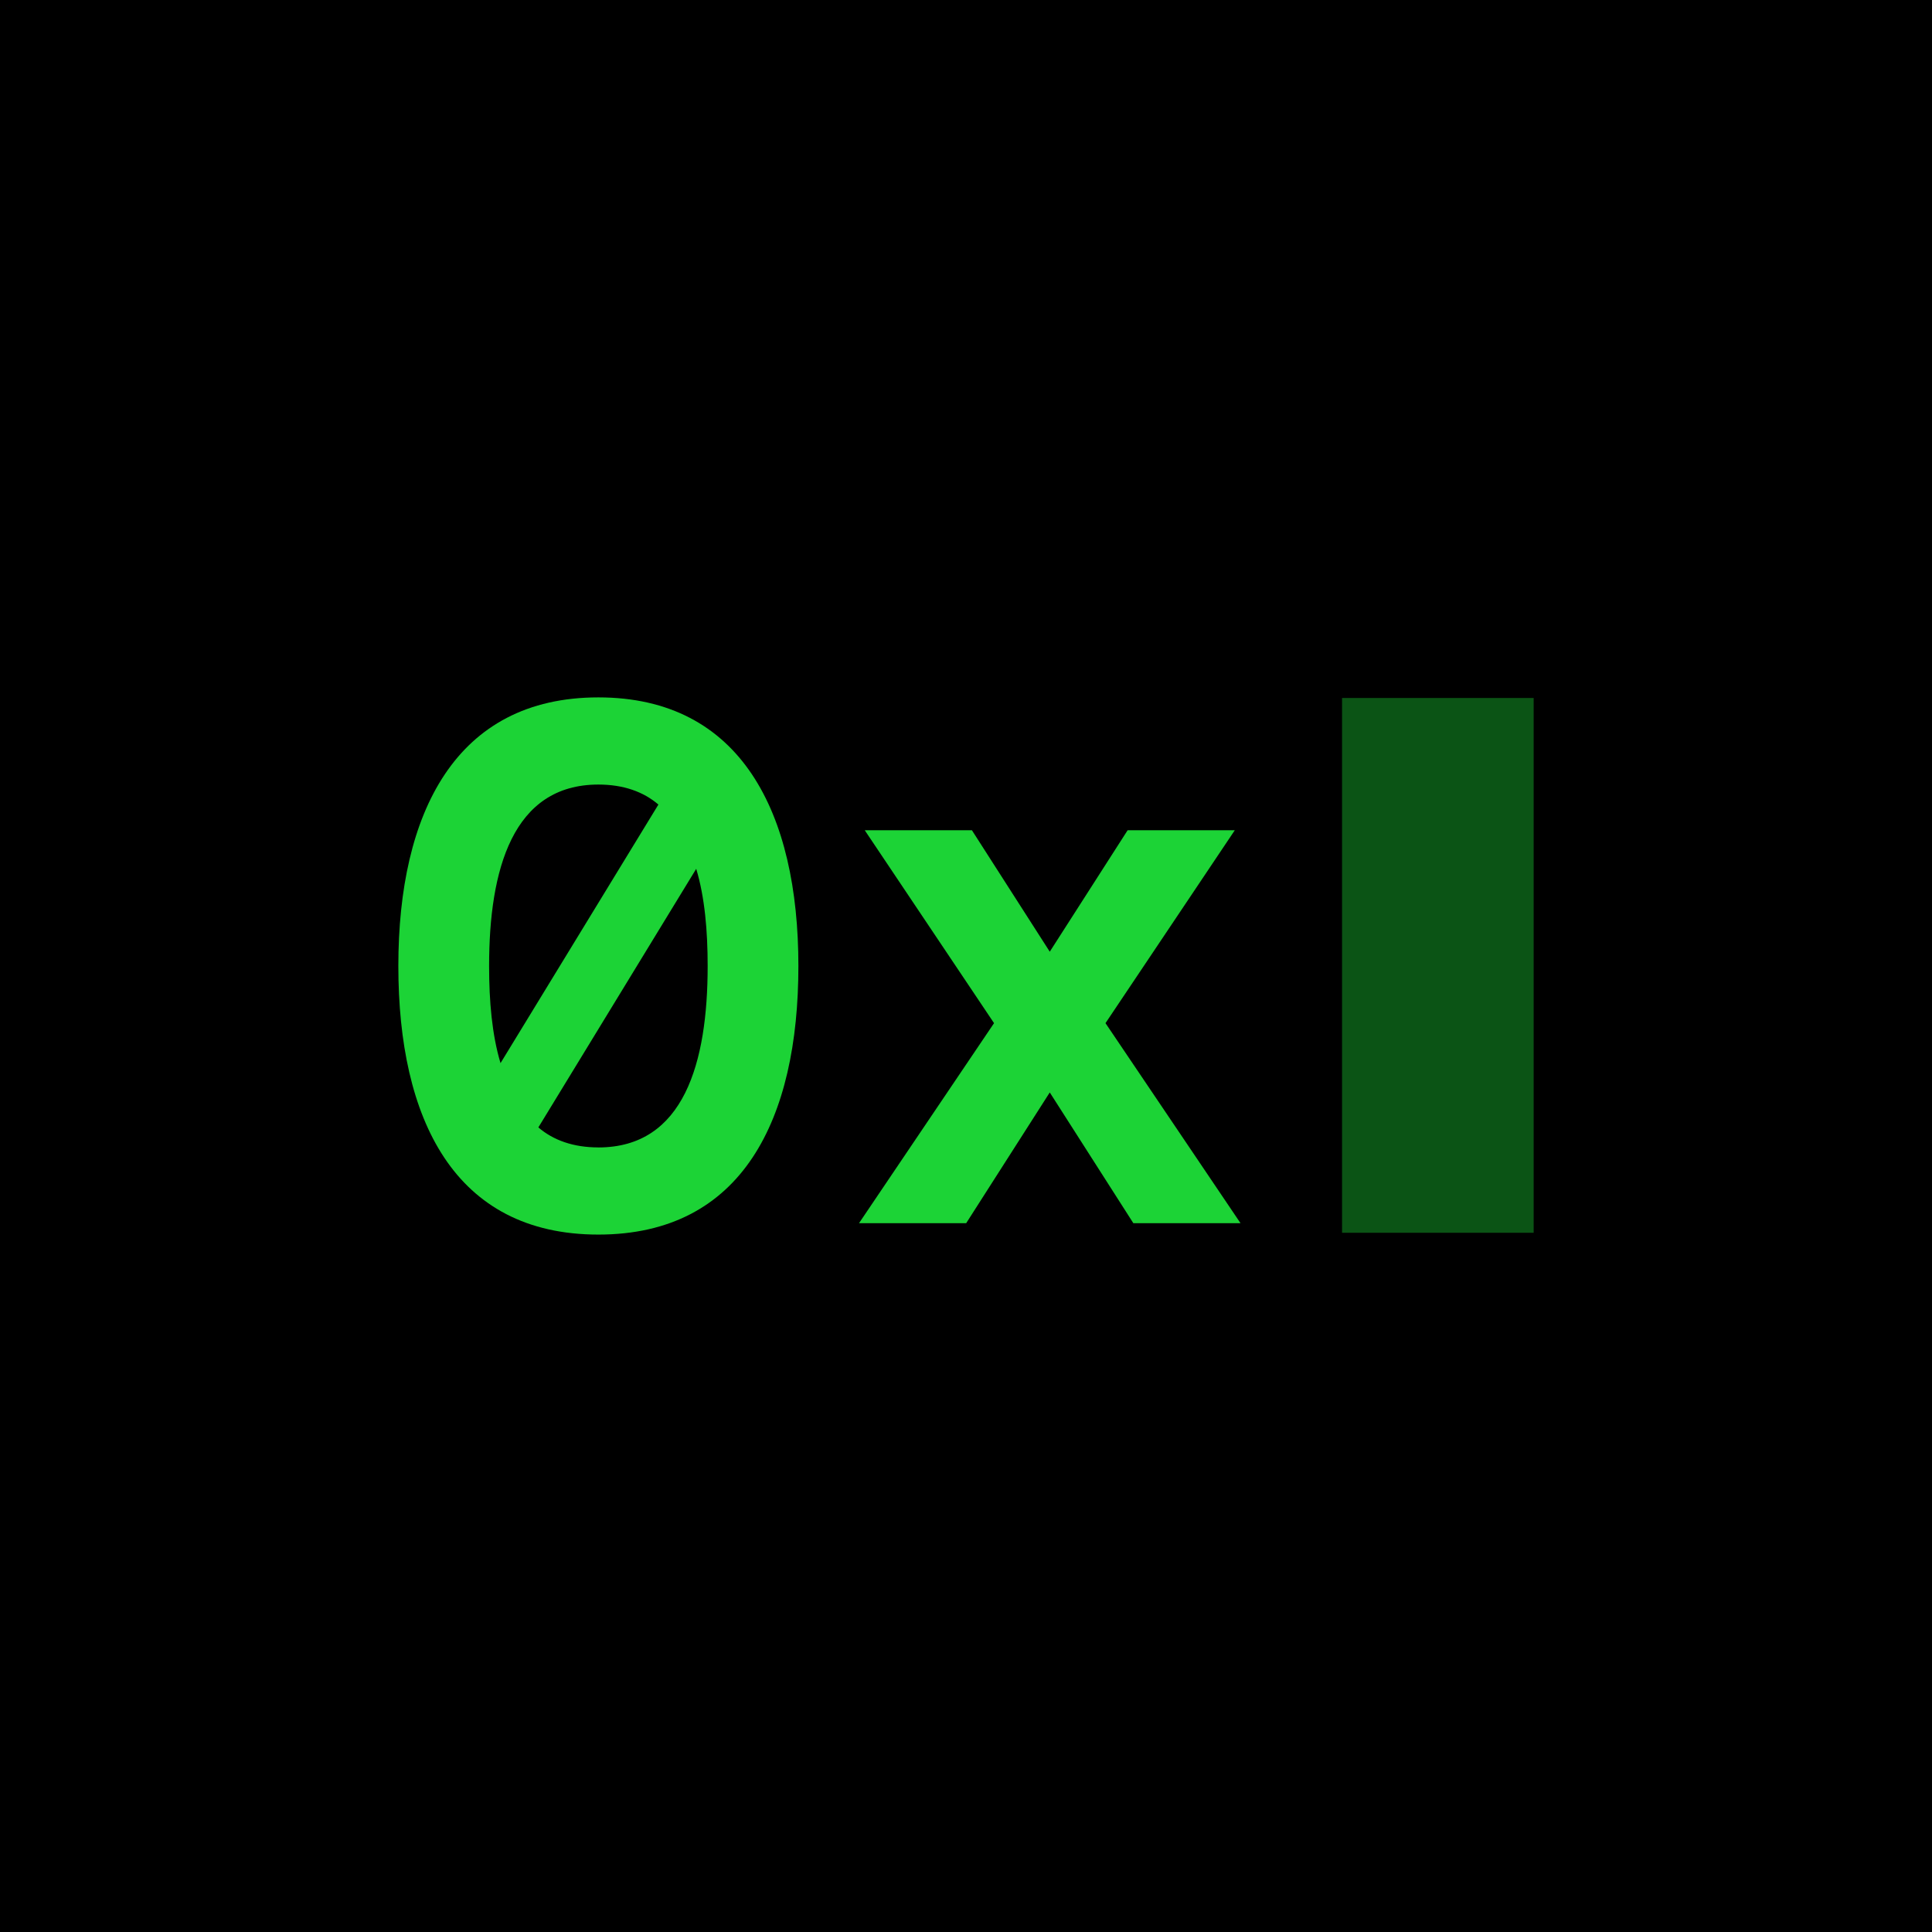 <?xml version="1.0" encoding="UTF-8"?><svg id="b" xmlns="http://www.w3.org/2000/svg" viewBox="0 0 645.21 645.21"><defs><style>.d,.e{fill:#1cd336;}.e{opacity:.4;}</style></defs><g id="c"><rect width="645.21" height="645.21"/><path class="d" d="m133.03,322.6c0-51.05,19.09-89.7,66.8-89.7s66.8,38.65,66.8,89.7-18.61,89.7-66.8,89.7-66.8-38.65-66.8-89.7Zm34.12,32.45l52.73-86.36c-5.01-4.29-11.69-6.68-20.04-6.68-28.63,0-36.5,28.39-36.5,60.6,0,11.69.95,22.9,3.82,32.45Zm32.68,28.15c28.63,0,36.5-28.39,36.5-60.6,0-11.69-.95-22.9-3.82-32.45l-52.72,86.36c5.01,4.29,11.69,6.68,20.04,6.68Z"/><path class="d" d="m331.97,341.69l-43.18-64.42h35.79l26,40.56,26-40.56h35.79l-43.18,64.42,45.09,66.8h-35.79l-27.91-43.66-27.91,43.66h-35.79l45.09-66.8Z"/><rect class="e" x="448.19" y="233.1" width="63.99" height="178.6"/></g></svg>
